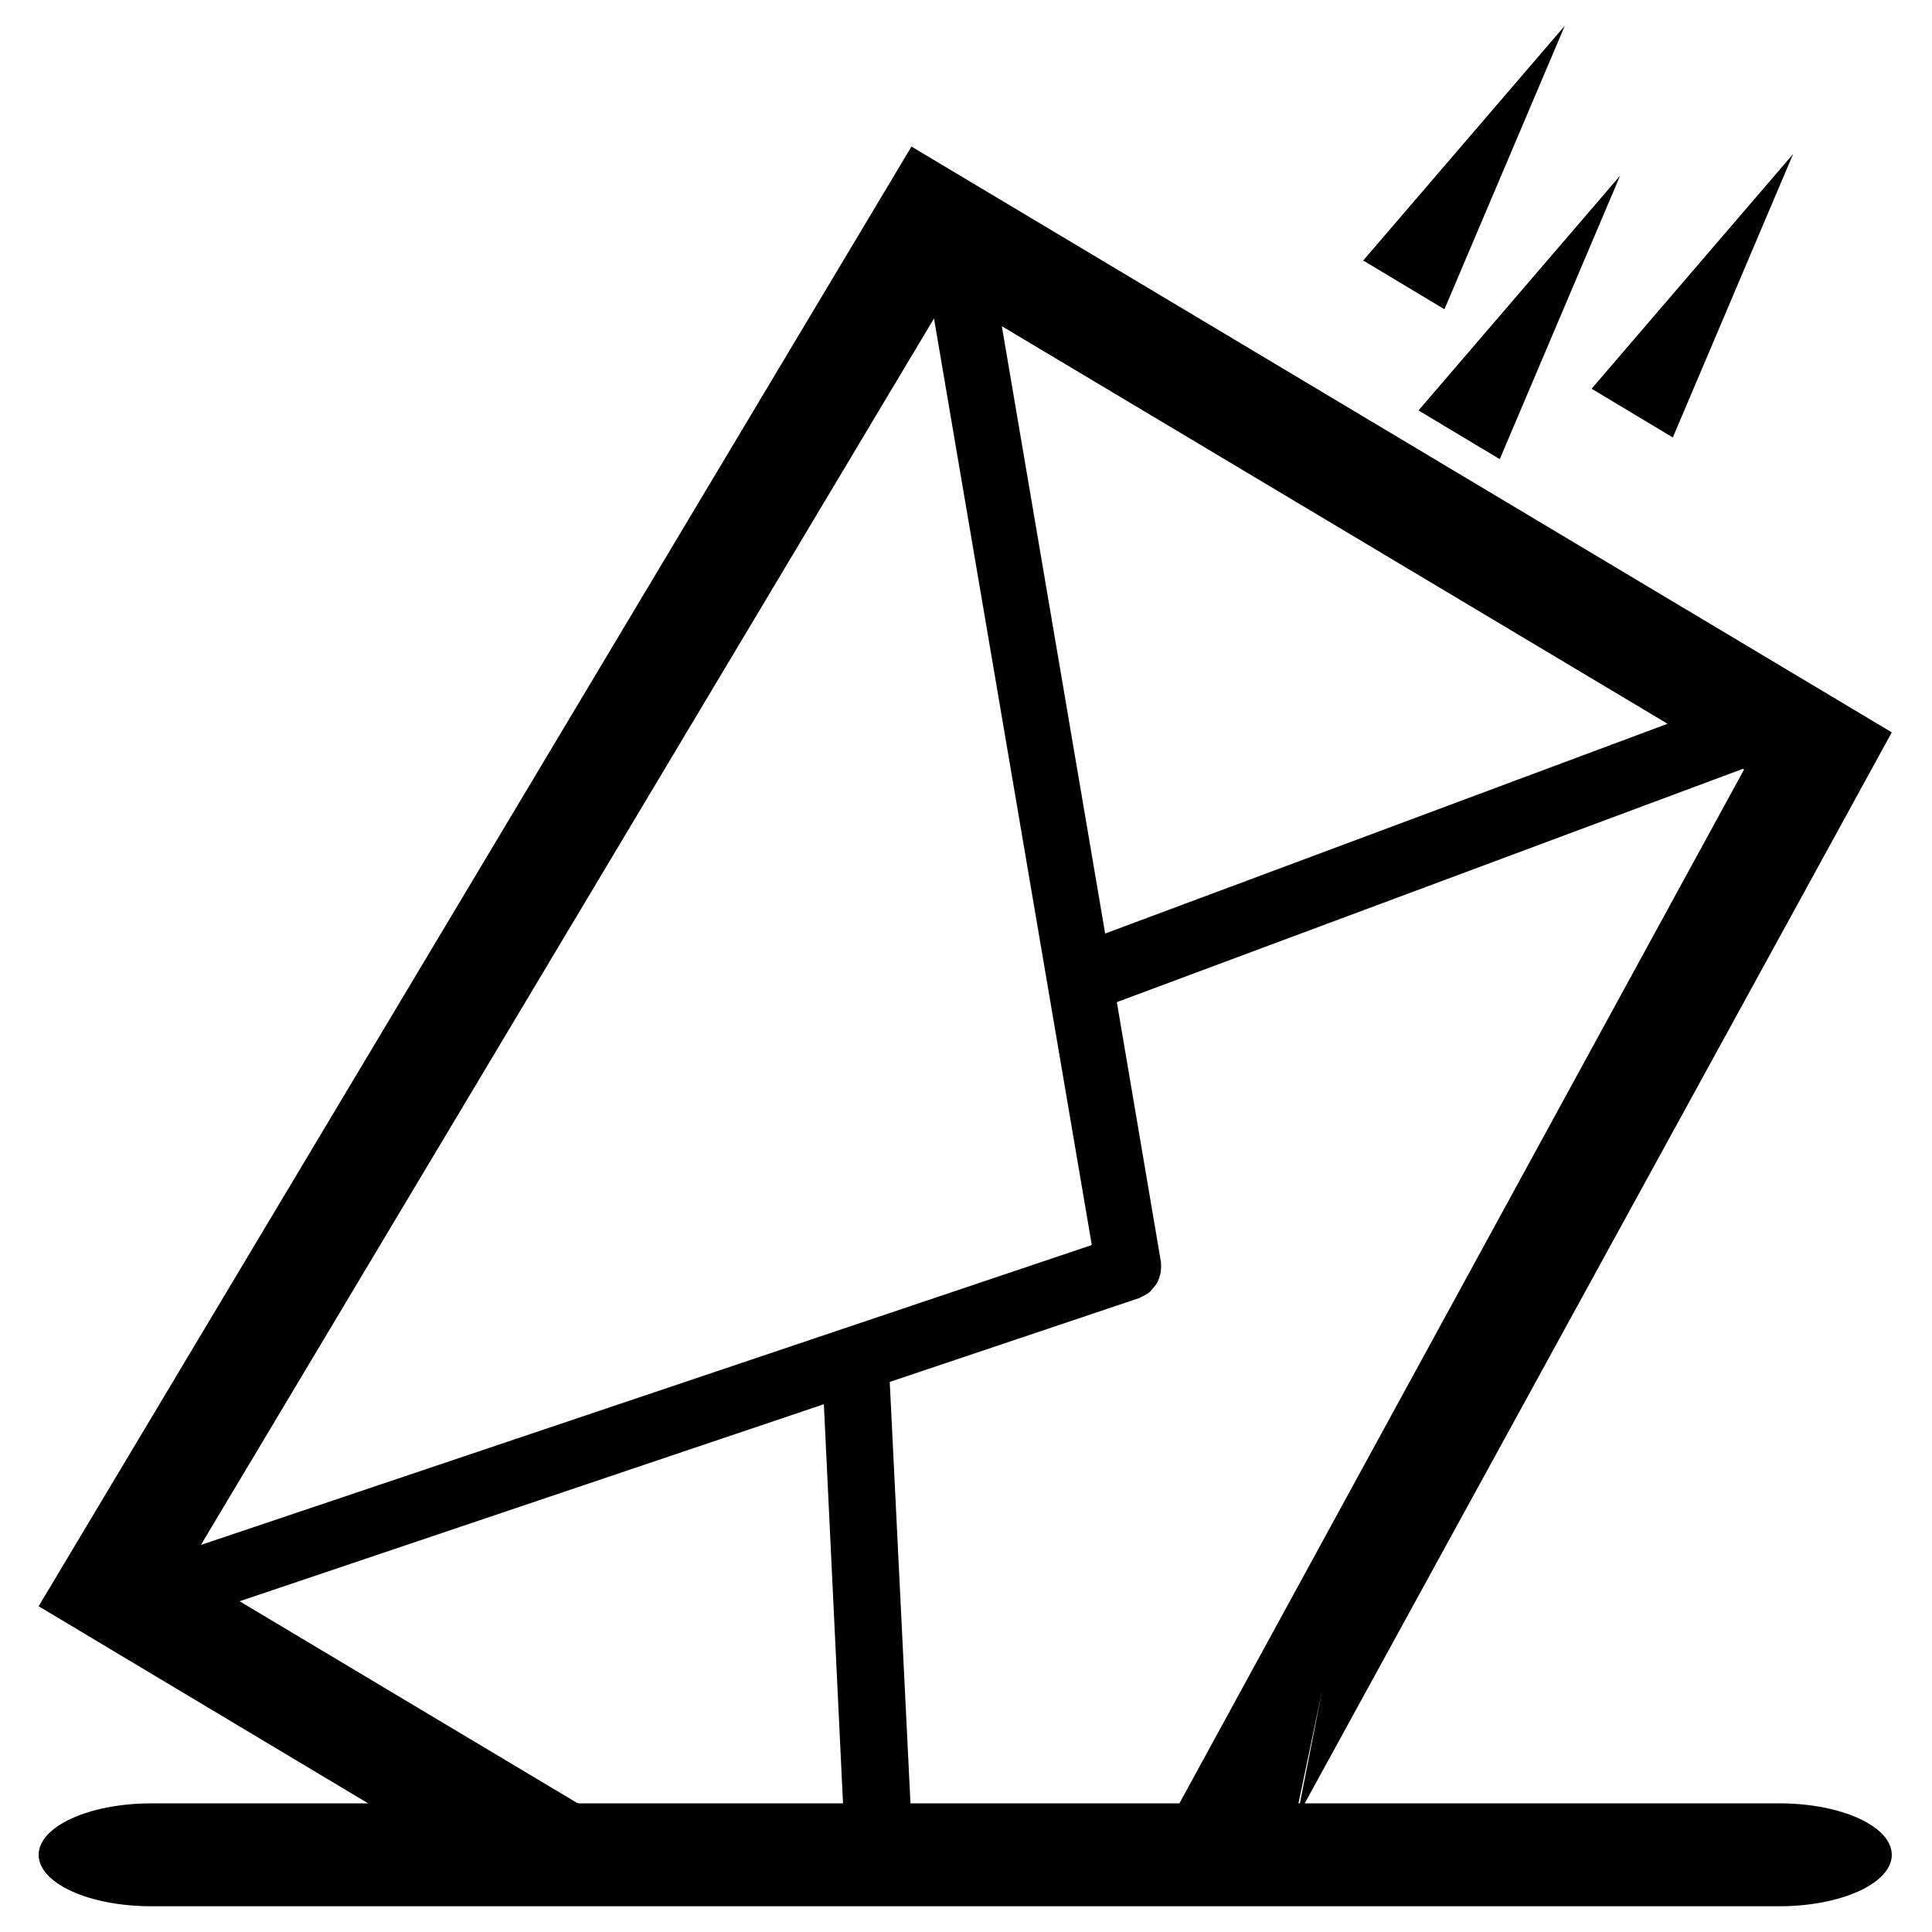 <?xml version="1.0" encoding="utf-8"?>
<!-- Generator: Adobe Illustrator 15.0.2, SVG Export Plug-In . SVG Version: 6.00 Build 0)  -->
<!DOCTYPE svg PUBLIC "-//W3C//DTD SVG 1.0//EN" "http://www.w3.org/TR/2001/REC-SVG-20010904/DTD/svg10.dtd">
<svg version="1.0" id="Layer_1" xmlns="http://www.w3.org/2000/svg" xmlns:xlink="http://www.w3.org/1999/xlink" x="0px" y="0px"
	 width="108px" height="108px" viewBox="0 0 108 108" enable-background="new 0 0 108 108" xml:space="preserve">
<path d="M88.971,21.73l11.267-13.122l-6.726,15.846L88.971,21.73z M83.838,25.667L90.566,9.82l-11.27,13.123L83.838,25.667z
	 M105.752,103.685c0,1.591-2.823,2.876-6.299,2.876H8.458c-3.482,0-6.297-1.285-6.297-2.876c0-1.585,2.817-2.876,6.297-2.876H20.58
	L2.16,89.79L50.951,8.193l54.801,32.746l-32.818,59.869h26.52C102.929,100.806,105.752,102.094,105.752,103.685z M73.917,94.458
	l-1.332,6.351h0.08L73.917,94.458z M97.422,42.981l-34.99,13.038l2.461,14.503c0.018,0.079,0,0.163,0.012,0.226
	c0,0.123-0.001,0.225-0.018,0.348c-0.018,0.129-0.058,0.239-0.092,0.352c-0.04,0.087-0.067,0.198-0.126,0.289
	c-0.061,0.108-0.151,0.19-0.228,0.289c-0.069,0.071-0.13,0.171-0.207,0.228c-0.107,0.082-0.229,0.146-0.36,0.21
	c-0.077,0.014-0.127,0.087-0.206,0.104L49.737,77.25l1.159,23.559H65.93l31.563-57.79L97.422,42.981z M56.003,18.235l5.776,33.95
	l31.438-11.726L56.003,18.235z M11.23,86.363l49.802-16.765l-8.821-51.797L11.23,86.363z M32.371,100.809h14.754l-1.071-22.312
	L13.393,89.511l18.862,11.271L32.371,100.809z M87.474,1.44l-11.27,13.122l4.541,2.726L87.474,1.44z"/>
</svg>
